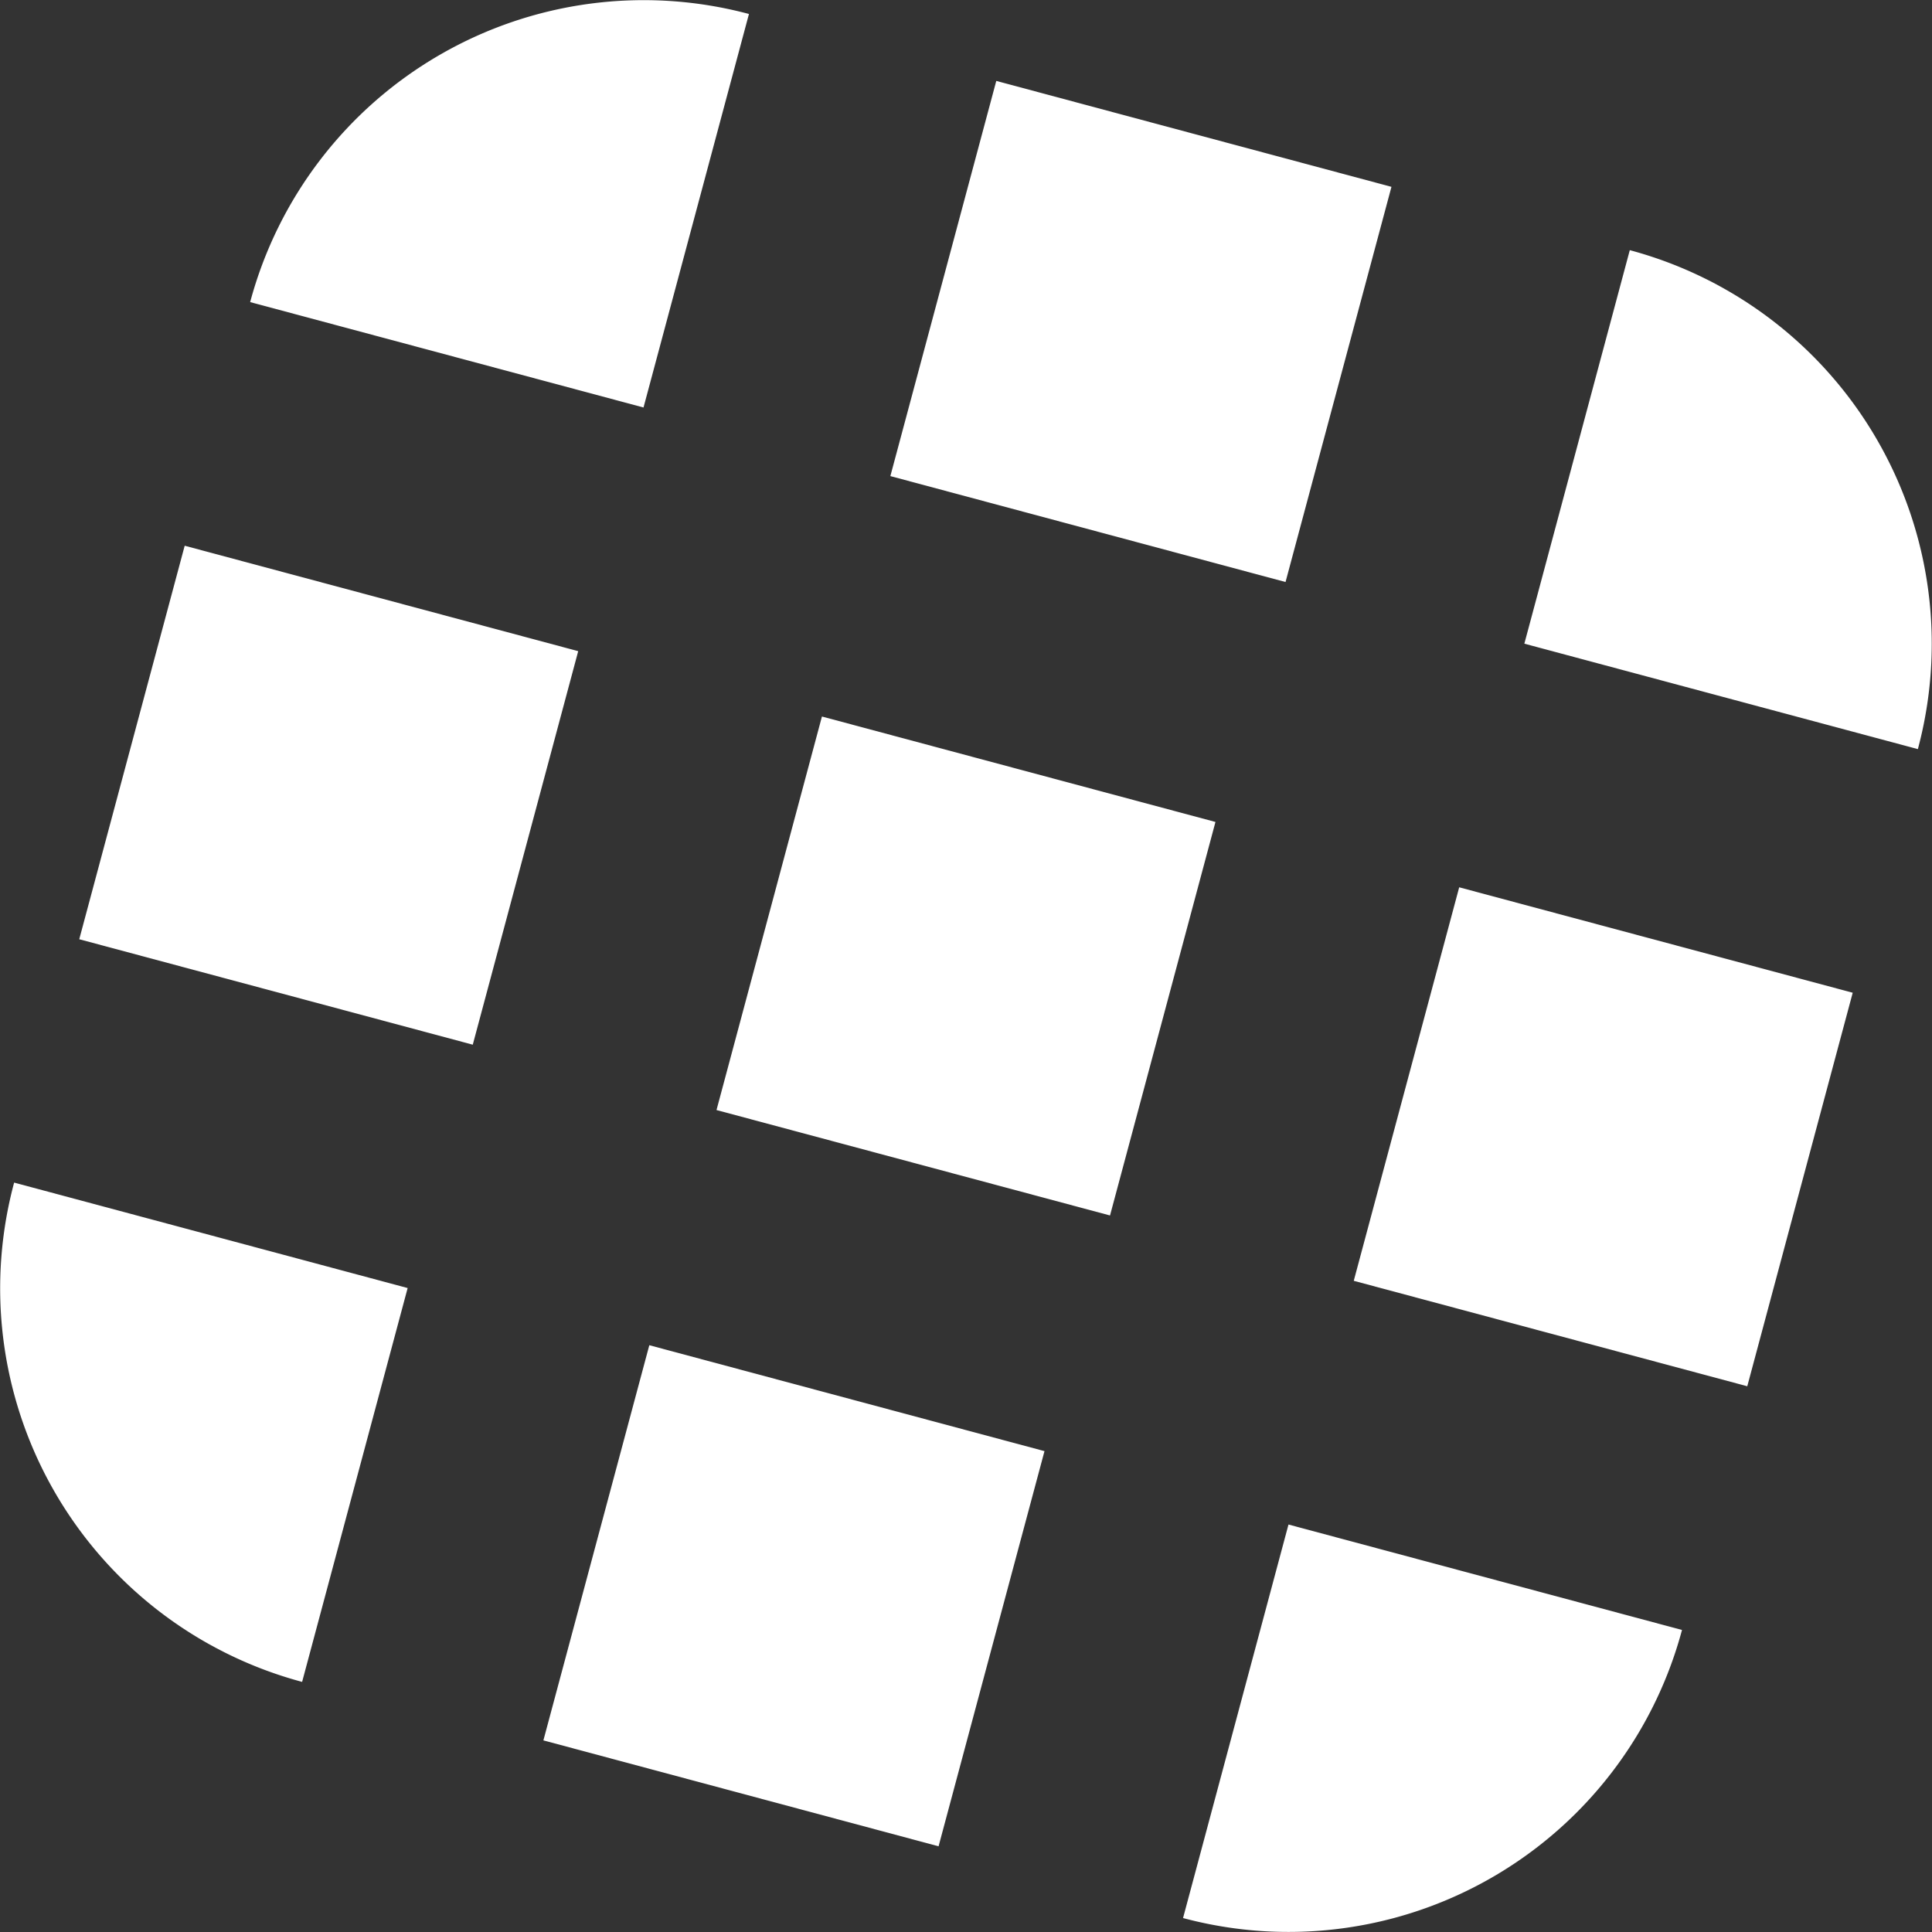 <svg xmlns="http://www.w3.org/2000/svg" viewBox="0 0 221.94 221.94"><rect x="0" y="0" width="221.94" height="221.94" fill="#333333" stroke="none"/><defs><style>.cls-1{fill:#fff;}</style></defs><g id="Layer_2" data-name="Layer 2"><g id="Layer_1-2" data-name="Layer 1"><rect class="cls-1" x="107.18" y="14.37" width="46.8" height="46.8" transform="matrix(0.97, 0.26, -0.26, 0.97, 14.22, -32.51)"/><path class="cls-1" d="M180.38,34h0a46.8,46.8,0,0,1,46.8,46.8v0a0,0,0,0,1,0,0h-46.8a0,0,0,0,1,0,0V34A0,0,0,0,1,180.38,34Z" transform="translate(21.79 -50.79) rotate(15)"/><rect class="cls-1" x="160.77" y="107.18" width="46.8" height="46.8" transform="translate(357.97 -13.51) rotate(105)"/><path class="cls-1" d="M141.16,180.38h0a46.8,46.8,0,0,1,46.8,46.8v0a0,0,0,0,1,0,0h-46.8a0,0,0,0,1,0,0v-46.8A0,0,0,0,1,141.16,180.38Z" transform="translate(403.99 97.58) rotate(105)"/><rect class="cls-1" x="67.95" y="160.77" width="46.8" height="46.8" transform="matrix(-0.97, -0.26, 0.26, -0.97, 131.93, 385.71)"/><path class="cls-1" d="M-5.25,141.16h0A46.8,46.8,0,0,1,41.55,188v0a0,0,0,0,1,0,0H-5.25a0,0,0,0,1,0,0v-46.8A0,0,0,0,1-5.25,141.16Z" transform="translate(-6.9 328.2) rotate(-165)"/><rect class="cls-1" x="14.37" y="67.95" width="46.8" height="46.8" transform="translate(-60.25 104.19) rotate(-75)"/><rect class="cls-1" x="87.57" y="87.57" width="46.8" height="46.8" transform="translate(32.5 -24.94) rotate(15)"/><path class="cls-1" d="M80.78-5.25h0a0,0,0,0,1,0,0v46.8a0,0,0,0,1,0,0H34a0,0,0,0,1,0,0v0A46.8,46.8,0,0,1,80.78-5.25Z" transform="translate(6.65 -14.23) rotate(15)"/></g></g></svg>